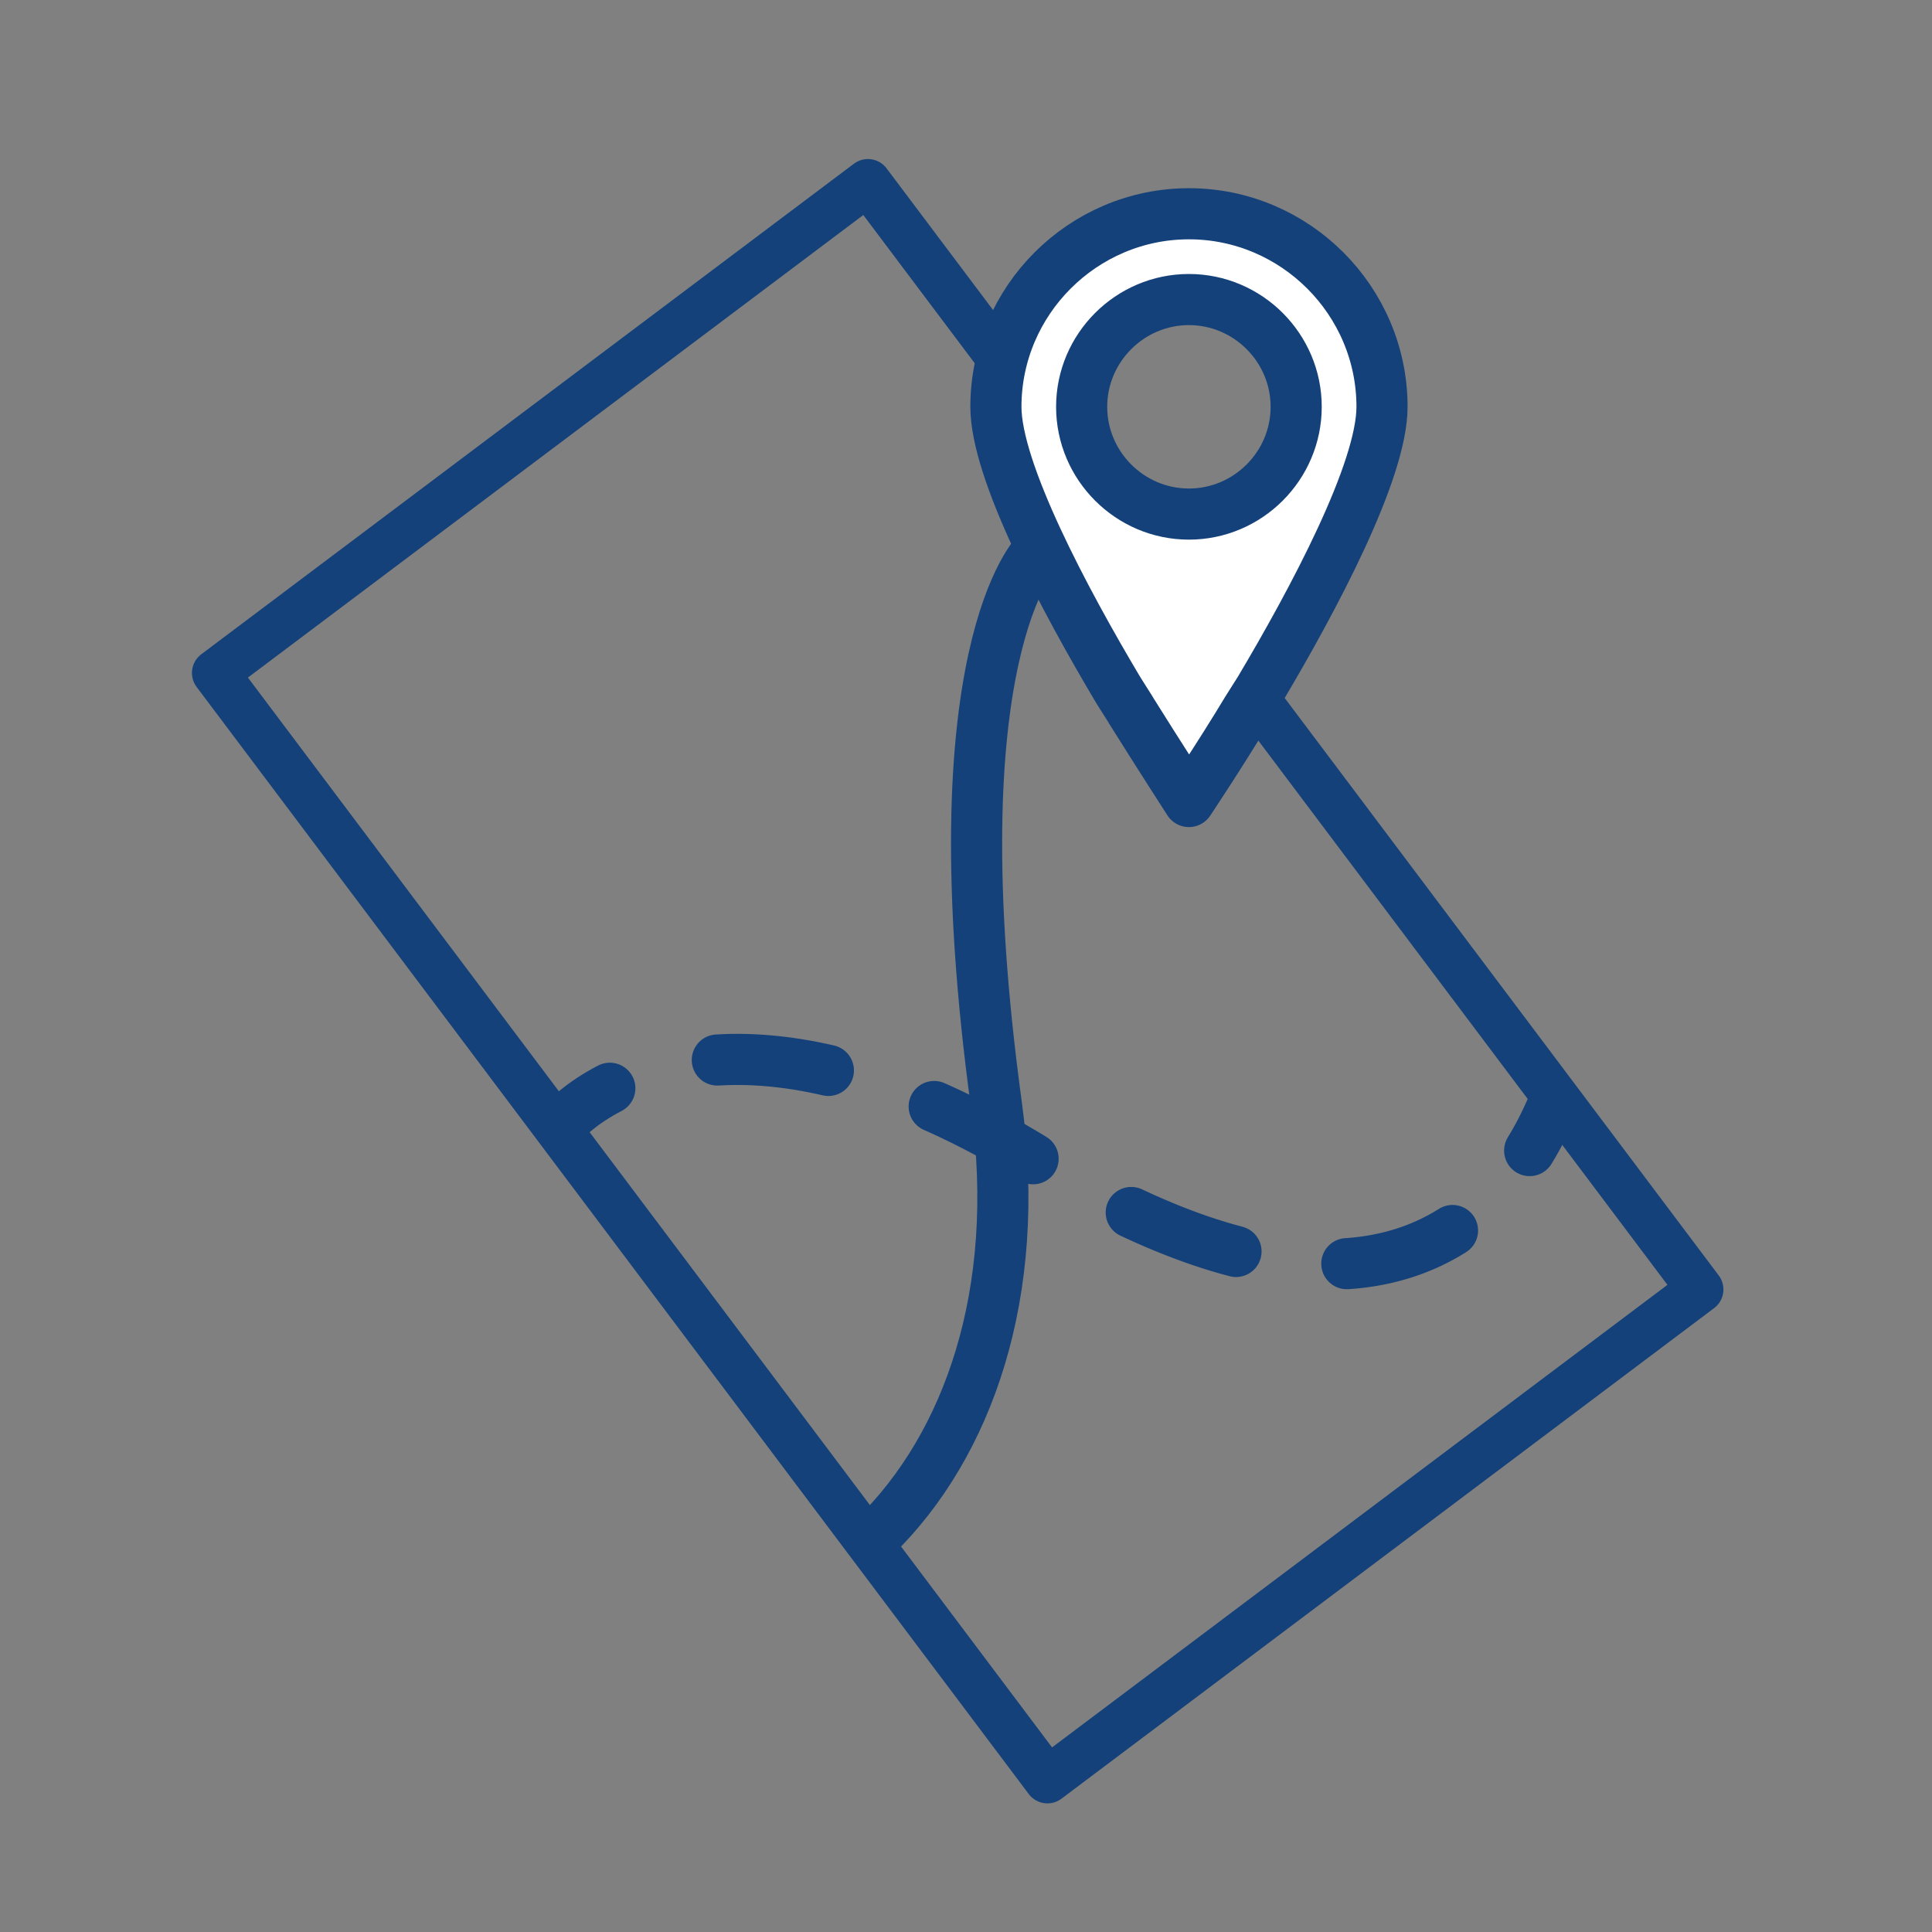 <?xml version='1.0' encoding='UTF-8'?>
<svg xmlns="http://www.w3.org/2000/svg" id="c" data-name="Deplacement carte_2" viewBox="0 0 453.54 453.54">
  <rect x="0" y="0" width="453.54" height="453.54" fill="#808080" stroke="none"/>
  <defs>
    <style>
      .z, .aa, .ab, .ac {
        stroke: #144179;
        stroke-linecap: round;
        stroke-linejoin: round;
      }

      .z, .aa, .ac {
        stroke-width: 12px;
      }

      .z, .ab, .ac {
        fill: none;
      }

      .aa {
        fill: #fff;
      }

      .ab {
        stroke-width: 10.95px;
      }

      .ac {
        stroke-dasharray: 0 0 26.28 26.28;
      }
    </style>
  </defs>
  <rect class="ab" x="128.99" y="67.76" width="191.67" height="325.13" transform="translate(-93.29 181.31) rotate(-36.93)"/>
  <path class="aa" d="M253.92,95.5c0-13.85,11.33-25.18,25.18-25.18s25.18,11.33,25.18,25.18-11.33,25.18-25.18,25.18-25.18-11.33-25.18-25.18ZM265.5,166.76c6.29,10.07,13.6,21.4,13.6,21.4,0,0,7.55-11.33,13.6-21.4l3.02-4.78c12.59-21.15,28.71-51.37,28.71-66.48,0-24.93-20.4-45.32-45.32-45.32s-45.32,20.4-45.32,45.32c0,15.11,16.12,45.32,28.71,66.48l3.02,4.78Z"/>
  <path class="z" d="M243.4,129.72s-24.01,23.51-9.47,129.82c6.04,44.12-6.68,79.8-28.51,101.15"/>
  <g>
    <path class="z" d="M133,262.67s3.29-3.64,10.16-7.2"/>
    <path class="ac" d="M168.39,248.84c17.77-1.07,42.54,3.76,75.01,23.71,57.24,35.17,89.81,26.83,107.73,7.97"/>
    <path class="z" d="M359.09,270.1c2.23-3.63,4.09-7.39,5.64-11.14"/>
  </g>
</svg>
